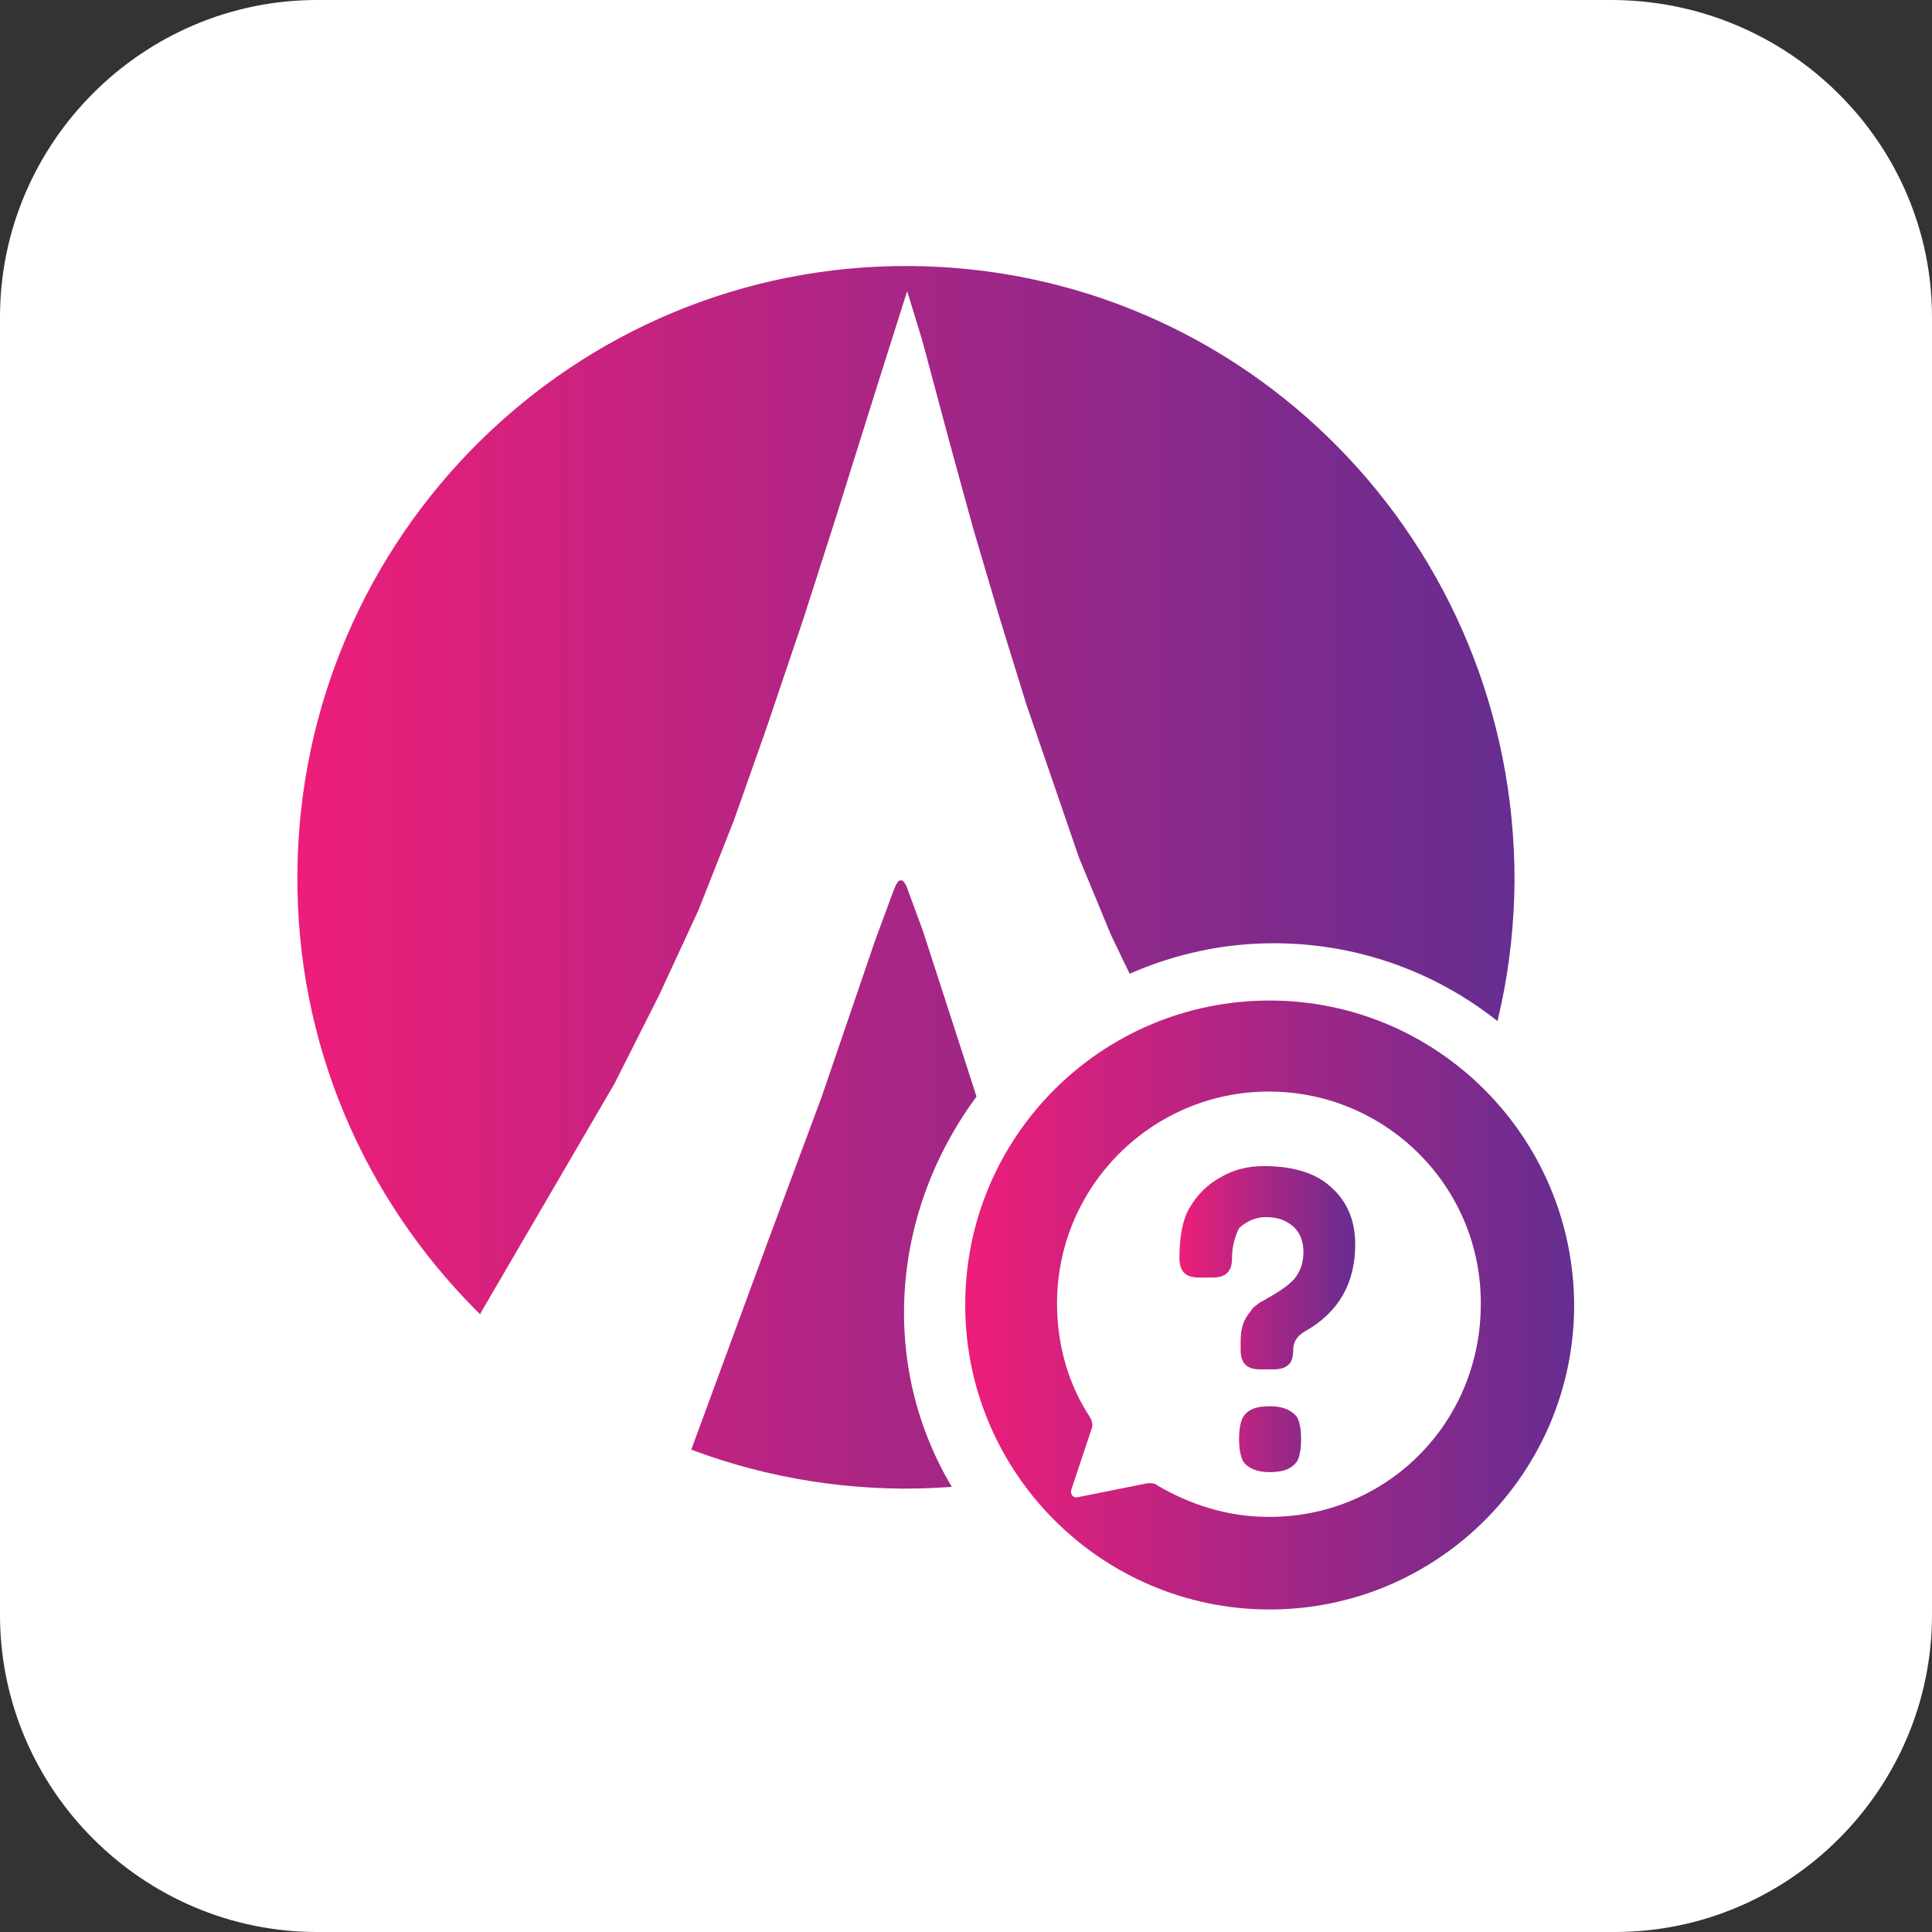 <?xml version="1.0" encoding="utf-8"?>
<!-- Generator: Adobe Illustrator 24.1.2, SVG Export Plug-In . SVG Version: 6.00 Build 0)  -->
<!DOCTYPE svg PUBLIC "-//W3C//DTD SVG 1.1//EN" "http://www.w3.org/Graphics/SVG/1.1/DTD/svg11.dtd">
<svg version="1.1" xmlns:x="http://ns.adobe.com/Extensibility/1.0/" xmlns:i="http://ns.adobe.com/AdobeIllustrator/10.0/" xmlns:graph="http://ns.adobe.com/Graphs/1.0/"
	 xmlns="http://www.w3.org/2000/svg" xmlns:xlink="http://www.w3.org/1999/xlink" x="0px" y="0px" viewBox="0 0 246.2 246.2"
	 style="enable-background:new 0 0 246.2 246.2;" xml:space="preserve">
<rect x="0" y="0" width="246.2" height="246.2" fill="#333333" stroke="none"/>
<style type="text/css">
	.st0{display:none;}
	.st1{display:none;fill:#3DFFA5;}
	.st2{fill:#FFFFFF;}
	.st3{display:none;fill:#FFFFFF;}
	.st4{fill:url(#SVGID_1_);}
	.st5{fill:url(#SVGID_2_);}
	.st6{fill:url(#SVGID_3_);}
</style>
<g id="Layer_2" class="st0">
</g>
<g id="Layer_1">
	<rect class="st1" width="246.2" height="246.2"/>
	<path class="st2" d="M246.2,205.8c0,22.2-18.2,40.4-40.4,40.4H40.4C18.2,246.2,0,228,0,205.8V40.4C0,18.2,18.2,0,40.4,0h164.9
		c22.6,0,40.9,18.2,40.9,40.4V205.8z"/>
	<ellipse class="st3" cx="123.1" cy="117" rx="24.9" ry="25"/>
	<g>
		<g>
			<g>
				<g>
					<g id="XMLID_4_">
						<linearGradient id="SVGID_1_" gradientUnits="userSpaceOnUse" x1="37.846" y1="111.739" x2="192.953" y2="111.739">
							<stop  offset="0" style="stop-color:#ED1E79"/>
							<stop  offset="0.573" style="stop-color:#9D2787"/>
							<stop  offset="1" style="stop-color:#662D91"/>
						</linearGradient>
						<path class="st4" d="M193,112.3c-0.3,43-35.3,77.6-78.1,77.4c-21.2-0.2-40.2-8.7-54.1-22.6c-14.4-14.4-23.1-34.1-22.9-55.8
							c0.3-43,35.3-77.7,78.1-77.4C158.7,34.2,193.1,69.1,193,112.3z"/>
					</g>
					<g>
						<path class="st2" d="M78.3,138.1l-17.1,29.3c0,0,5.6,17,26.9,17.3l9.9-26.9l6.7-18l6.8-19.9l2.4-6.5l0.3-0.7
							c0,0,0.2-0.2,0.2-0.3l0.2-0.2l0,0h0.2h0.2l0.2,0.2l0.3,0.5l0.7,1.9l1.4,3.8l4.6,14.2l4.1,12.7l6.3,19.3l5,13.5l4.3,14
							c0,0,14-10.7,27.4-24.1l-9.8-14.7l-6.3-10.8l-6.3-12.5l-5.3-11l-4.1-9.9l-3.4-9.9l-3.3-9.6l-3.4-11l-3.4-11.5l-3.1-11.3
							l-3.4-12.7l-1.9-6.2l-3.8,12L106.5,66l-4.1,12.8l-4.8,14.2l-4.1,11.6L89,116l-5,10.8L78.3,138.1z"/>
					</g>
				</g>
			</g>
		</g>
		<g>
			<g>
				<path class="st2" d="M208.3,166.3c0,25.4-20.6,46-46,46s-47.1-19.6-47.1-45s21.6-47.1,47.1-47.1S208.3,140.9,208.3,166.3z"/>
				<g>
					<linearGradient id="SVGID_2_" gradientUnits="userSpaceOnUse" x1="150.446" y1="168.162" x2="172.927" y2="168.162">
						<stop  offset="0" style="stop-color:#ED1E79"/>
						<stop  offset="0.573" style="stop-color:#9D2787"/>
						<stop  offset="1" style="stop-color:#662D91"/>
					</linearGradient>
					<path class="st5" d="M157,160.3c0,0.9-0.2,1.5-0.6,1.9c-0.4,0.4-1,0.6-1.9,0.6h-1.7c-0.9,0-1.5-0.2-1.9-0.6
						c-0.4-0.4-0.6-1-0.6-1.9c0-2.7,0.4-4.9,1.3-6.4c1-1.7,2.3-3,4-3.9c1.7-1,3.5-1.4,5.5-1.4c3.5,0,6.3,0.8,8.2,2.4
						c2.3,1.9,3.4,4.4,3.4,7.6c0,4.9-2.1,8.6-6.3,11c-1.1,0.6-1.6,1.4-1.6,2.4c0,0.9-0.2,1.6-0.6,1.9c-0.4,0.4-1,0.6-1.9,0.6h-1.7
						c-0.9,0-1.5-0.2-1.9-0.6c-0.4-0.4-0.6-1-0.6-1.9v-1.2c0-1.5,0.4-2.7,1.2-3.6c0.2-0.3,0.4-0.6,0.7-0.8c0.3-0.2,0.5-0.4,0.7-0.5
						c0.2-0.1,0.4-0.2,0.7-0.4c0.3-0.2,0.6-0.3,0.7-0.4c1.4-0.8,2.4-1.6,2.9-2.2c0.7-0.9,1.1-2,1.1-3.3c0-1.4-0.4-2.5-1.3-3.3
						c-0.9-0.8-2-1.2-3.5-1.2c-1.3,0-2.4,0.5-3.4,1.4C157.4,157.5,157,158.8,157,160.3z M165.8,183.4c0,1.3-0.2,2.3-0.5,2.8
						c-0.7,1-1.8,1.4-3.5,1.4c-1.6,0-2.8-0.5-3.4-1.4c-0.3-0.6-0.5-1.5-0.5-2.8c0-1.3,0.2-2.3,0.5-2.8c0.6-1,1.7-1.4,3.4-1.4
						c1.7,0,2.8,0.5,3.5,1.4C165.6,181.2,165.8,182.1,165.8,183.4z"/>
				</g>
			</g>
			<g>
				<linearGradient id="SVGID_3_" gradientUnits="userSpaceOnUse" x1="123.021" y1="166.29" x2="200.524" y2="166.29">
					<stop  offset="0" style="stop-color:#ED1E79"/>
					<stop  offset="0.573" style="stop-color:#9D2787"/>
					<stop  offset="1" style="stop-color:#662D91"/>
				</linearGradient>
				<path class="st6" d="M161.8,127.5c-21.4,0-38.8,17.3-38.8,38.8c0,21.4,17.4,38.8,38.8,38.8s38.8-17.4,38.8-38.8
					C200.5,144.8,183.1,127.5,161.8,127.5z M161.6,193.3c-5.2,0-10-1.6-14.1-4c-0.3-0.3-0.8-0.3-1.2-0.3l-9,1.8
					c-0.5,0.1-0.9-0.3-0.8-0.9l2.6-7.8c0.2-0.4,0.1-1-0.2-1.5c-2.7-4.1-4.2-9.1-4.2-14.5c0-14.9,12.1-27,27-27s27.1,12.1,27,27.1
					C188.7,181.4,176.6,193.4,161.6,193.3z"/>
			</g>
		</g>
	</g>
</g>
</svg>
